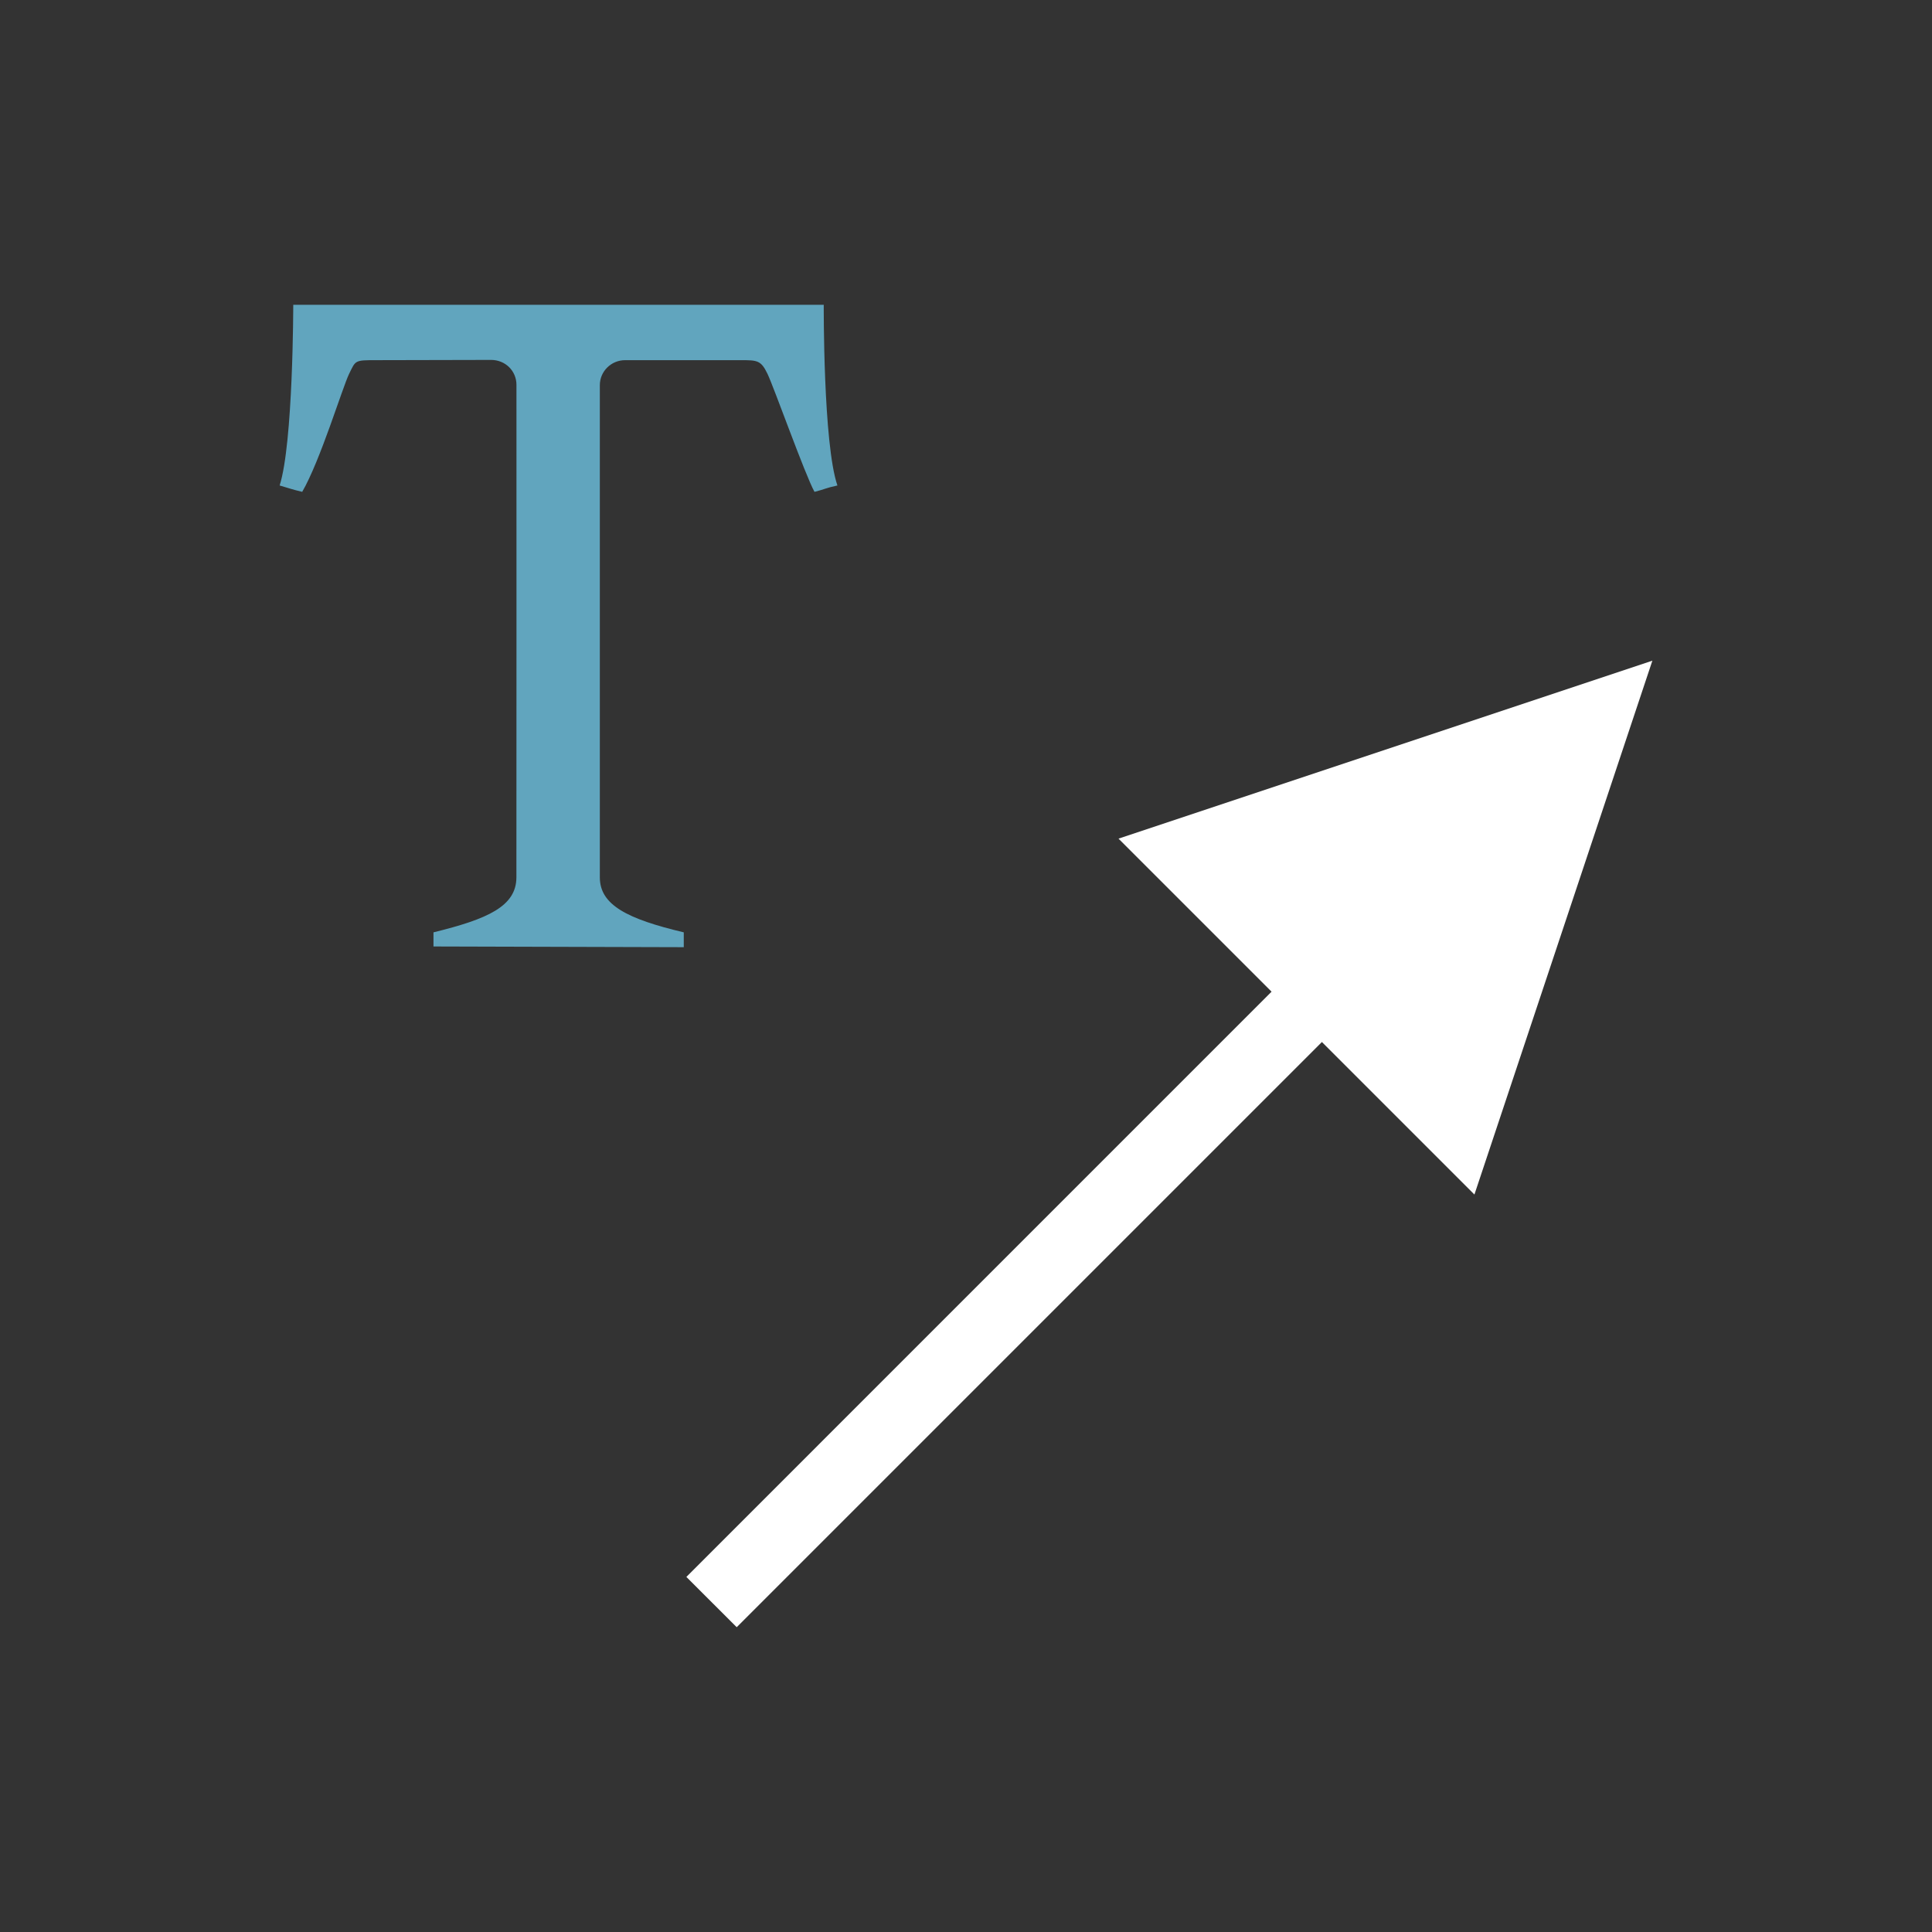 <?xml version="1.0" encoding="UTF-8" standalone="no"?>
<svg width="38px" height="38px" viewBox="0 0 38 38" version="1.1" xmlns="http://www.w3.org/2000/svg" xmlns:xlink="http://www.w3.org/1999/xlink">
    <rect x="0" y="0" width="38" height="38" fill="#333333" stroke="none"/>
    <!-- Generator: Sketch 43.1 (39012) - http://www.bohemiancoding.com/sketch -->
    <title>icon ._tool ._text_with_arrow</title>
    <desc>Created with Sketch.</desc>
    <defs></defs>
    <g id="Symbols" stroke="none" stroke-width="1" fill="none" fill-rule="evenodd">
        <g id="icon-._tool-._text_with_arrow">
            <g>
                <rect id="bg" fill-opacity="0" fill="#FFFFFF" x="0" y="0" width="38" height="38"></rect>
                <path d="M26,20.495 L29,23.495 L32.5,12.995 L22,16.495 L25.01,19.505 L13.5,31.016 L14.49,32.005 L26,20.495 Z" id="Combined-Shape" fill="#FFFFFF"></path>
                <path d="M5.768,5.995 L16.202,5.995 C16.202,5.995 16.189,8.725 16.471,9.549 C16.231,9.6 16.24,9.619 16.02,9.674 C15.832,9.333 15.224,7.62 15.095,7.352 C14.966,7.084 14.895,7.084 14.557,7.084 C14.218,7.084 12.296,7.084 12.296,7.084 C12.021,7.084 11.798,7.304 11.798,7.576 C11.798,7.576 11.798,16.713 11.798,17.257 C11.798,17.8 12.339,18.075 13.449,18.338 C13.449,18.502 13.449,18.63 13.449,18.63 L8.526,18.616 C8.526,18.616 8.526,18.511 8.526,18.338 C9.594,18.076 10.155,17.826 10.157,17.257 C10.16,16.688 10.158,7.569 10.158,7.569 C10.158,7.297 9.941,7.078 9.656,7.079 C9.656,7.079 7.847,7.084 7.41,7.084 C6.973,7.084 6.998,7.084 6.867,7.352 C6.736,7.621 6.299,9.063 5.944,9.674 C5.707,9.616 5.767,9.626 5.5,9.549 C5.767,8.718 5.768,5.995 5.768,5.995 Z" id="Path-461" fill="#61A5BE"></path>
            </g>
        </g>
    </g>
</svg>